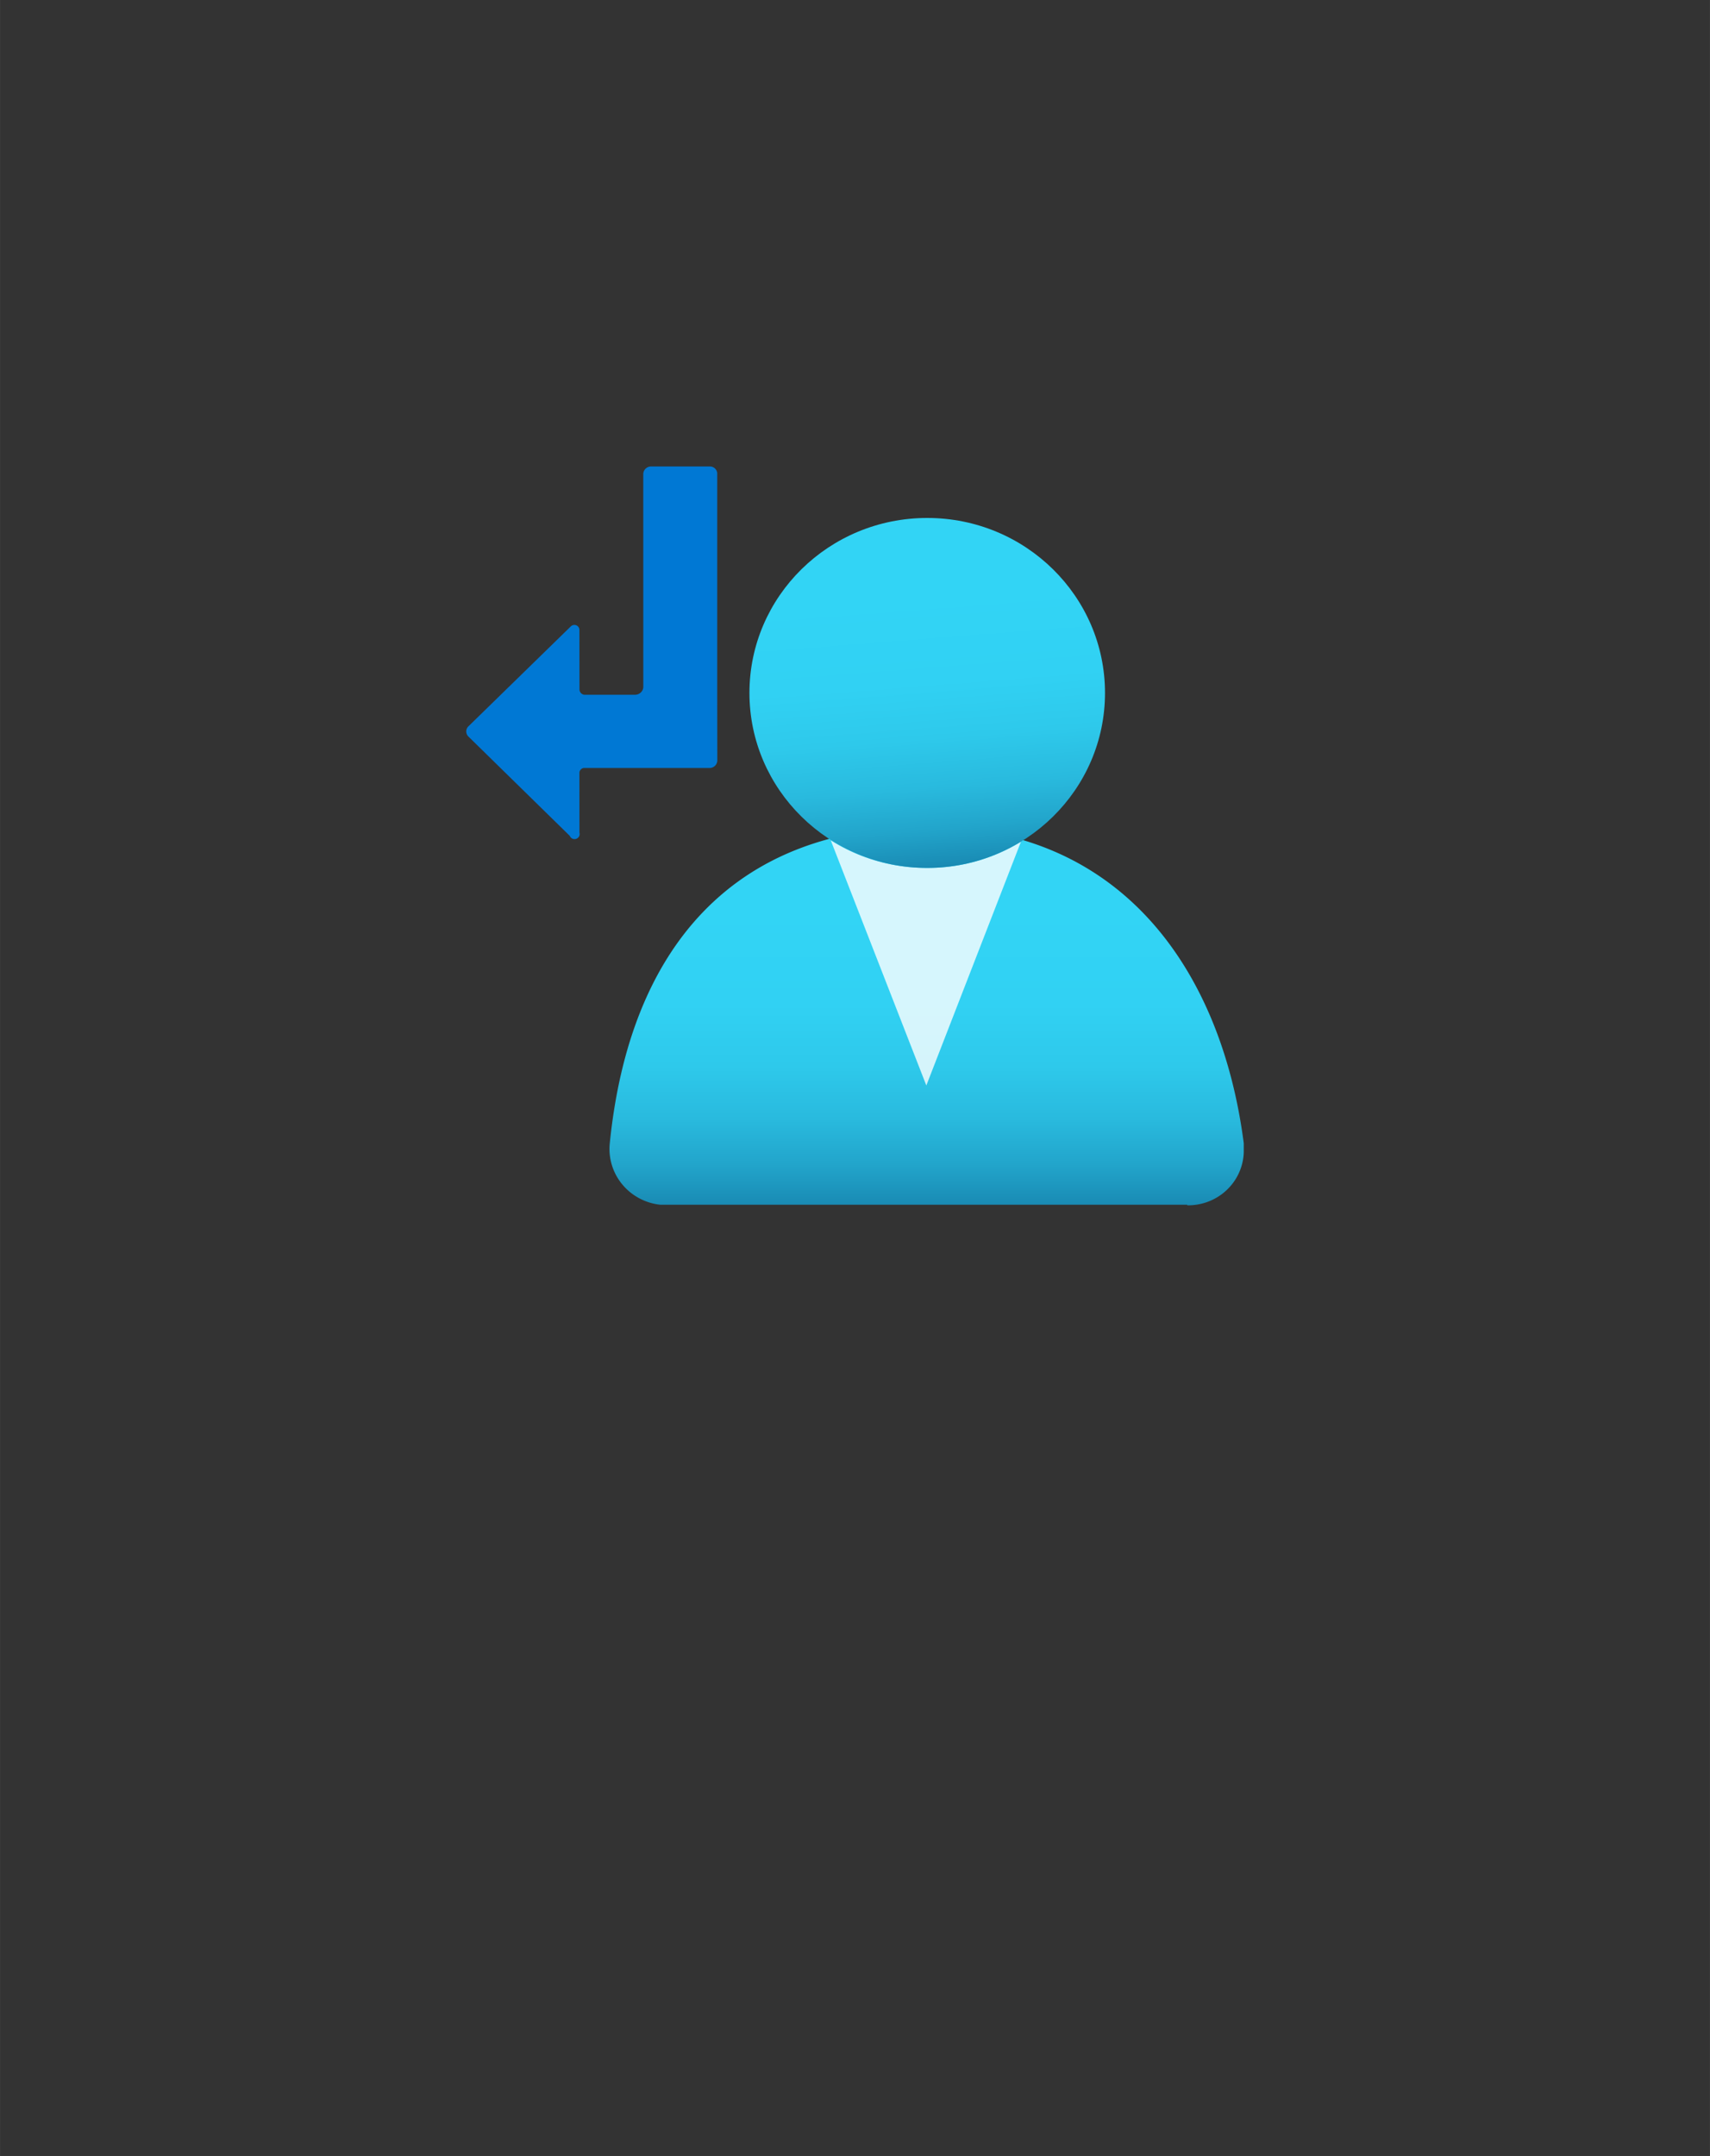 <?xml version="1.0" encoding="UTF-8" standalone="no"?>
<!DOCTYPE svg PUBLIC "-//W3C//DTD SVG 1.1//EN" "http://www.w3.org/Graphics/SVG/1.1/DTD/svg11.dtd">
<!-- Generated by Microsoft Visio, SVG Export Route Table.svg Page-1 -->
<svg xmlns="http://www.w3.org/2000/svg" xmlns:xlink="http://www.w3.org/1999/xlink" xmlns:ev="http://www.w3.org/2001/xml-events"
		width="1.732in" height="2.183in" viewBox="0 0 124.693 157.166" xml:space="preserve" color-interpolation-filters="sRGB"
		class="st5">
	<rect x="0" y="0" width="124.693" height="157.166" fill="#333333" stroke="none"/>
	<style type="text/css">
	<![CDATA[
		.st1 {fill:url(#grad0-6);stroke:none;stroke-linecap:butt;stroke-width:34}
		.st2 {fill:#ffffff;fill-opacity:0.8;stroke:none;stroke-linecap:butt;stroke-width:34}
		.st3 {fill:url(#grad0-12);stroke:none;stroke-linecap:butt;stroke-width:34}
		.st4 {fill:#0078d4;stroke:none;stroke-linecap:butt;stroke-width:34}
		.st5 {fill:none;fill-rule:evenodd;font-size:12px;overflow:visible;stroke-linecap:square;stroke-miterlimit:3}
	]]>
	</style>

	<defs id="Patterns_And_Gradients">
		<linearGradient id="grad0-6" x1="0" y1="0" x2="1" y2="0" gradientTransform="rotate(90 0.5 0.5)">
			<stop offset="0.22" stop-color="#32d4f5" stop-opacity="1"/>
			<stop offset="0.47" stop-color="#31d1f3" stop-opacity="1"/>
			<stop offset="0.63" stop-color="#2ec9eb" stop-opacity="1"/>
			<stop offset="0.77" stop-color="#29bade" stop-opacity="1"/>
			<stop offset="0.89" stop-color="#22a5cb" stop-opacity="1"/>
			<stop offset="1" stop-color="#198ab3" stop-opacity="1"/>
			<stop offset="1" stop-color="#198ab3" stop-opacity="1"/>
		</linearGradient>
		<linearGradient id="grad0-12" x1="0" y1="0" x2="1" y2="0" gradientTransform="rotate(85.387 0.5 0.5)">
			<stop offset="0.22" stop-color="#32d4f5" stop-opacity="1"/>
			<stop offset="0.47" stop-color="#31d1f3" stop-opacity="1"/>
			<stop offset="0.63" stop-color="#2ec9eb" stop-opacity="1"/>
			<stop offset="0.77" stop-color="#29bade" stop-opacity="1"/>
			<stop offset="0.89" stop-color="#22a5cb" stop-opacity="1"/>
			<stop offset="1" stop-color="#198ab3" stop-opacity="1"/>
			<stop offset="1" stop-color="#198ab3" stop-opacity="1"/>
		</linearGradient>
	</defs>
	<g>
		<title>Page-1</title>
		<g id="group1085-1" transform="translate(34,-69.307)">
			<title>Route Table</title>
			<g id="group1086-2">
				<title>Icon-networking-82</title>
				<g id="shape1087-3" transform="translate(10.465,0)">
					<title>Sheet.1087</title>
					<path d="M42.11 157.17 A4.053 3.988 -180 0 0 46.23 153.31 L46.23 152.65 C44.59 139.93 37.22 129.58 23.15
								 129.58 C9.08 129.58 1.44 138.35 0 152.65 A4.154 4.087 -180 0 0 3.68 157.13 L42.11 157.13 L42.11
								 157.17 Z" class="st1"/>
				</g>
				<g id="shape1088-7" transform="translate(26.578,-8.735)">
					<title>Sheet.1088</title>
					<path d="M7.03 141.31 A12.93 12.723 0 0 1 0 139.3 L6.97 157.17 L13.87 139.4 A12.83 12.624 0 0 1 7.03 141.31
								 Z" class="st2"/>
				</g>
				<g id="shape1089-9" transform="translate(20.649,-24.589)">
					<title>Sheet.1089</title>
					<ellipse cx="12.964" cy="144.41" rx="12.964" ry="12.756" class="st3"/>
				</g>
				<g id="shape1090-13" transform="translate(2.79776E-13,-26.698)">
					<title>Sheet.1090</title>
					<path d="M18.3 146.65 L18.3 130.57 a0.536 0.527 -180 0 0 -0.536 -0.56 L13.51 130.01 a0.569 0.56
								 -180 0 0 -0.603 0.56 L12.91 146.09 a0.603 0.593 0 0 1 -0.569 0.56 L8.59 146.65
								 a0.402 0.396 0 0 1 -0.335 -0.396 L8.25 141.94 a0.368 0.363 -180 0 0 -0.636 -0.264
								 L0.18 148.93 a0.536 0.527 -180 0 0 -2.05391E-15 0.791 L7.55 156.94 a0.371 0.365 -180
								 0 0 0.703 -0.231 L8.25 152.35 a0.368 0.363 0 0 1 0.335 -0.363 L17.77 151.99 a0.569
								 0.56 -180 0 0 0.536 -0.56 L18.3 146.65 Z" class="st4"/>
				</g>
			</g>
		</g>
	</g>
</svg>
